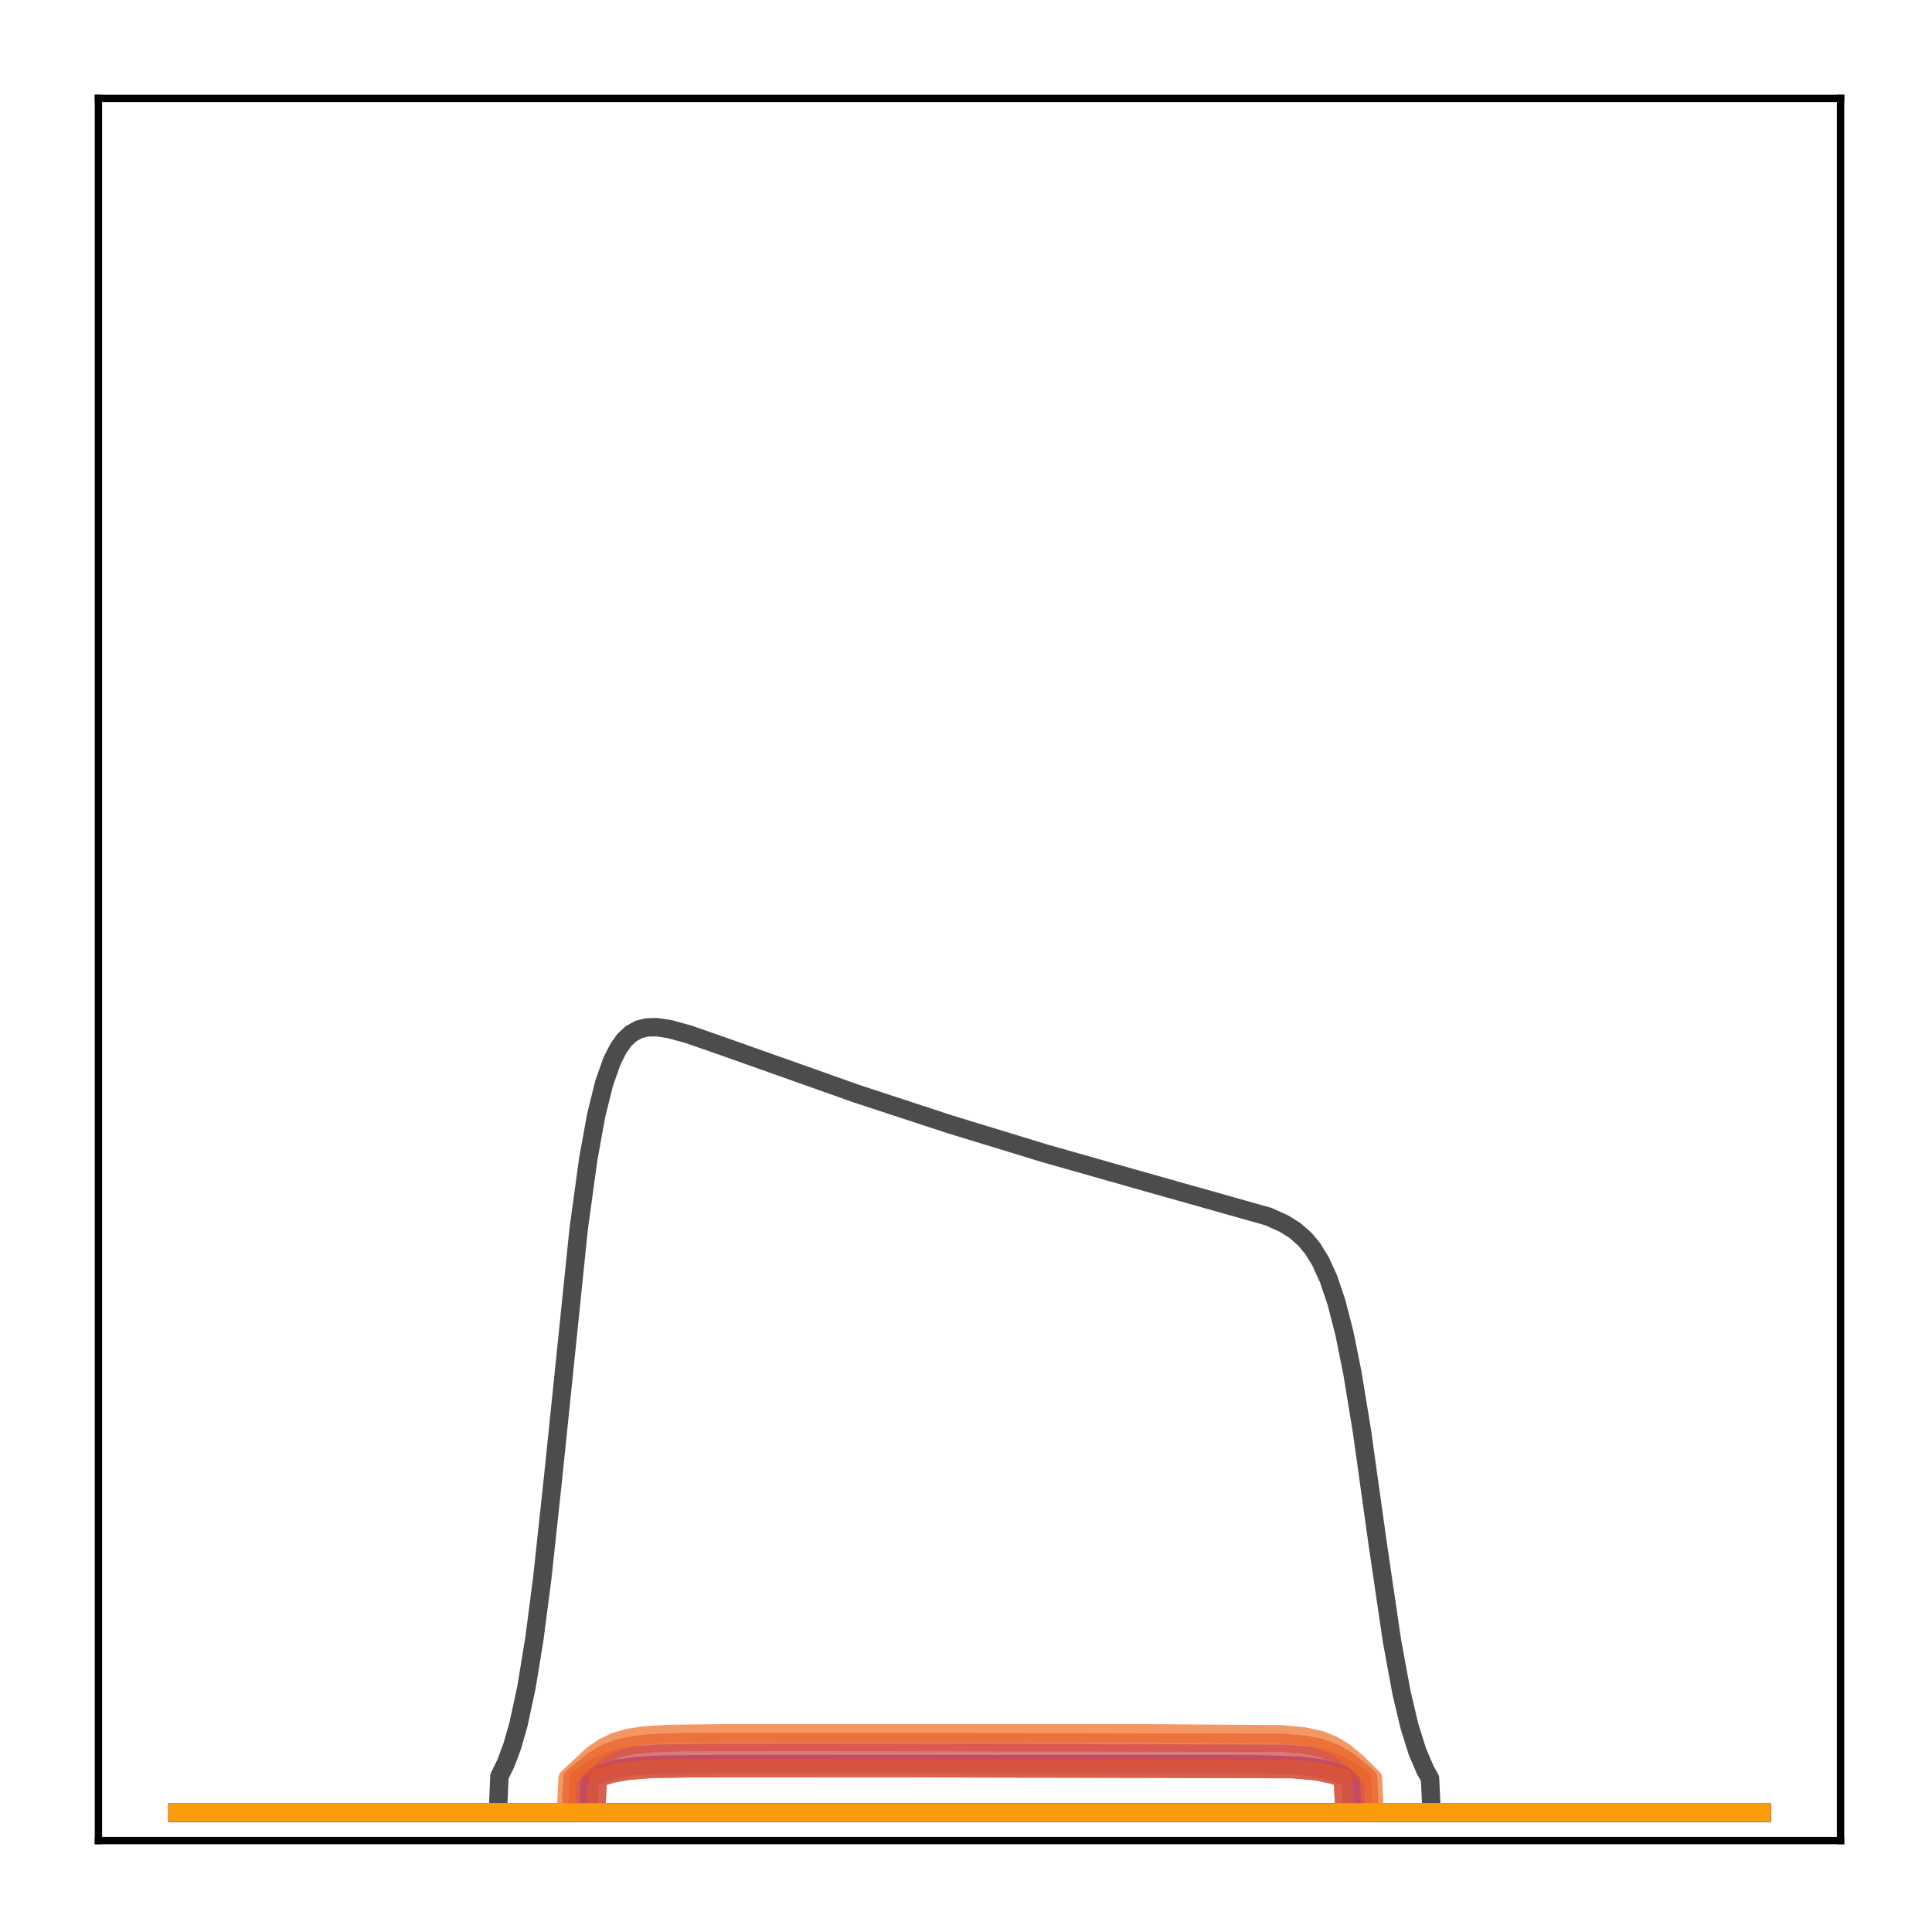 <?xml version="1.0" encoding="utf-8" standalone="no"?>
<!DOCTYPE svg PUBLIC "-//W3C//DTD SVG 1.1//EN"
  "http://www.w3.org/Graphics/SVG/1.1/DTD/svg11.dtd">
<!-- Created with matplotlib (http://matplotlib.org/) -->
<svg height="210pt" version="1.1" viewBox="0 0 210 210" width="210pt" xmlns="http://www.w3.org/2000/svg" xmlns:xlink="http://www.w3.org/1999/xlink">
 <defs>
  <style type="text/css">
*{stroke-linecap:butt;stroke-linejoin:round;}
  </style>
 </defs>
 <g id="figure_1">
  <g id="patch_1">
   <path d="M 0 210.76 
L 210.76 210.76 
L 210.76 0 
L 0 0 
z
" style="fill:#ffffff;"/>
  </g>
  <g id="axes_1">
   <g id="patch_2">
    <path d="M 10.7 200.06 
L 200.06 200.06 
L 200.06 10.7 
L 10.7 10.7 
z
" style="fill:#ffffff;"/>
   </g>
   <g id="matplotlib.axis_1"/>
   <g id="matplotlib.axis_2"/>
   <g id="line2d_1">
    <path clip-path="url(#p2f827e3d8b)" d="M 19.307 197.006 
L 54.115 197.006 
L 54.288 193.069 
L 54.977 191.68 
L 55.666 189.839 
L 56.356 187.431 
L 57.217 183.442 
L 58.079 178.177 
L 58.94 171.56 
L 60.147 160.343 
L 62.904 133.545 
L 63.938 126.009 
L 64.799 121.253 
L 65.661 117.763 
L 66.522 115.318 
L 67.212 113.957 
L 67.901 113.003 
L 68.59 112.363 
L 69.452 111.889 
L 70.313 111.674 
L 71.347 111.645 
L 72.726 111.846 
L 74.794 112.411 
L 78.757 113.789 
L 93.059 118.866 
L 103.226 122.202 
L 113.565 125.362 
L 124.249 128.397 
L 137.862 132.236 
L 139.585 133.011 
L 140.791 133.774 
L 141.825 134.685 
L 142.687 135.722 
L 143.548 137.123 
L 144.41 139.021 
L 145.272 141.572 
L 146.133 144.93 
L 146.995 149.2 
L 148.029 155.51 
L 149.752 167.815 
L 151.303 178.355 
L 152.337 183.981 
L 153.198 187.623 
L 154.06 190.379 
L 154.921 192.393 
L 155.438 193.313 
L 155.611 197.006 
L 191.453 197.006 
L 191.453 197.006 
" style="fill:none;opacity:0.7;stroke:#000004;stroke-linecap:square;stroke-width:2;"/>
   </g>
   <g id="line2d_2">
    <path clip-path="url(#p2f827e3d8b)" d="M 19.307 197.006 
L 191.453 197.006 
L 191.453 197.006 
" style="fill:none;opacity:0.7;stroke:#050417;stroke-linecap:square;stroke-width:2;"/>
   </g>
   <g id="line2d_3">
    <path clip-path="url(#p2f827e3d8b)" d="M 19.307 197.006 
L 191.453 197.006 
L 191.453 197.006 
" style="fill:none;opacity:0.7;stroke:#110a30;stroke-linecap:square;stroke-width:2;"/>
   </g>
   <g id="line2d_4">
    <path clip-path="url(#p2f827e3d8b)" d="M 19.307 197.006 
L 191.453 197.006 
L 191.453 197.006 
" style="fill:none;opacity:0.7;stroke:#210c4a;stroke-linecap:square;stroke-width:2;"/>
   </g>
   <g id="line2d_5">
    <path clip-path="url(#p2f827e3d8b)" d="M 19.307 197.006 
L 191.453 197.006 
L 191.453 197.006 
" style="fill:none;opacity:0.7;stroke:#340a5f;stroke-linecap:square;stroke-width:2;"/>
   </g>
   <g id="line2d_6">
    <path clip-path="url(#p2f827e3d8b)" d="M 19.307 197.006 
L 191.453 197.006 
L 191.453 197.006 
" style="fill:none;opacity:0.7;stroke:#450a69;stroke-linecap:square;stroke-width:2;"/>
   </g>
   <g id="line2d_7">
    <path clip-path="url(#p2f827e3d8b)" d="M 19.307 197.006 
L 191.453 197.006 
L 191.453 197.006 
" style="fill:none;opacity:0.7;stroke:#57106e;stroke-linecap:square;stroke-width:2;"/>
   </g>
   <g id="line2d_8">
    <path clip-path="url(#p2f827e3d8b)" d="M 19.307 197.006 
L 191.453 197.006 
L 191.453 197.006 
" style="fill:none;opacity:0.7;stroke:#69166e;stroke-linecap:square;stroke-width:2;"/>
   </g>
   <g id="line2d_9">
    <path clip-path="url(#p2f827e3d8b)" d="M 19.307 197.006 
L 191.453 197.006 
L 191.453 197.006 
" style="fill:none;opacity:0.7;stroke:#7a1d6d;stroke-linecap:square;stroke-width:2;"/>
   </g>
   <g id="line2d_10">
    <path clip-path="url(#p2f827e3d8b)" d="M 19.307 197.006 
L 63.938 197.006 
L 64.11 193.337 
L 65.661 192.662 
L 67.212 192.235 
L 69.107 191.959 
L 71.864 191.805 
L 78.068 191.746 
L 136.828 191.765 
L 141.308 191.914 
L 143.548 192.2 
L 145.099 192.603 
L 146.65 193.25 
L 146.822 193.337 
L 146.995 197.006 
L 191.453 197.006 
L 191.453 197.006 
" style="fill:none;opacity:0.7;stroke:#8c2369;stroke-linecap:square;stroke-width:2;"/>
   </g>
   <g id="line2d_11">
    <path clip-path="url(#p2f827e3d8b)" d="M 19.307 197.006 
L 191.453 197.006 
L 191.453 197.006 
" style="fill:none;opacity:0.7;stroke:#9b2964;stroke-linecap:square;stroke-width:2;"/>
   </g>
   <g id="line2d_12">
    <path clip-path="url(#p2f827e3d8b)" d="M 19.307 197.006 
L 64.799 197.006 
L 64.971 193.276 
L 66.522 192.787 
L 68.246 192.476 
L 70.658 192.285 
L 75.138 192.199 
L 97.195 192.187 
L 140.447 192.293 
L 143.031 192.523 
L 144.755 192.876 
L 145.961 193.276 
L 146.133 197.006 
L 191.453 197.006 
L 191.453 197.006 
" style="fill:none;opacity:0.7;stroke:#ad305d;stroke-linecap:square;stroke-width:2;"/>
   </g>
   <g id="line2d_13">
    <path clip-path="url(#p2f827e3d8b)" d="M 19.307 197.006 
L 191.453 197.006 
L 191.453 197.006 
" style="fill:none;opacity:0.7;stroke:#bd3853;stroke-linecap:square;stroke-width:2;"/>
   </g>
   <g id="line2d_14">
    <path clip-path="url(#p2f827e3d8b)" d="M 19.307 197.006 
L 62.731 197.006 
L 62.904 193.316 
L 64.627 192.172 
L 66.005 191.513 
L 67.384 191.088 
L 69.107 190.793 
L 71.692 190.61 
L 76.689 190.537 
L 109.429 190.529 
L 139.757 190.632 
L 142.342 190.861 
L 144.065 191.224 
L 145.444 191.731 
L 146.822 192.482 
L 148.029 193.316 
L 148.201 197.006 
L 191.453 197.006 
L 191.453 197.006 
" style="fill:none;opacity:0.7;stroke:#cc4248;stroke-linecap:square;stroke-width:2;"/>
   </g>
   <g id="line2d_15">
    <path clip-path="url(#p2f827e3d8b)" d="M 19.307 197.006 
L 62.042 197.006 
L 62.214 193.234 
L 64.455 191.391 
L 65.833 190.577 
L 67.212 190.045 
L 68.762 189.698 
L 70.83 189.479 
L 74.449 189.363 
L 85.822 189.336 
L 139.413 189.441 
L 141.998 189.672 
L 143.721 190.045 
L 145.099 190.577 
L 146.305 191.273 
L 147.684 192.33 
L 148.718 193.234 
L 148.89 197.006 
L 191.453 197.006 
L 191.453 197.006 
" style="fill:none;opacity:0.7;stroke:#d94d3d;stroke-linecap:square;stroke-width:2;"/>
   </g>
   <g id="line2d_16">
    <path clip-path="url(#p2f827e3d8b)" d="M 19.307 197.006 
L 64.799 197.006 
L 64.971 193.276 
L 66.522 192.787 
L 68.246 192.476 
L 70.658 192.285 
L 75.138 192.199 
L 97.195 192.187 
L 140.447 192.293 
L 143.031 192.523 
L 144.755 192.876 
L 145.961 193.276 
L 146.133 197.006 
L 191.453 197.006 
L 191.453 197.006 
" style="fill:none;opacity:0.7;stroke:#e55c30;stroke-linecap:square;stroke-width:2;"/>
   </g>
   <g id="line2d_17">
    <path clip-path="url(#p2f827e3d8b)" d="M 19.307 197.006 
L 61.525 197.006 
L 61.697 193.277 
L 64.455 190.7 
L 65.661 189.886 
L 66.867 189.318 
L 68.246 188.912 
L 69.969 188.64 
L 72.553 188.477 
L 78.068 188.41 
L 124.421 188.405 
L 139.24 188.512 
L 141.825 188.751 
L 143.548 189.14 
L 144.927 189.7 
L 146.133 190.441 
L 147.512 191.59 
L 149.235 193.277 
L 149.407 197.006 
L 191.453 197.006 
L 191.453 197.006 
" style="fill:none;opacity:0.7;stroke:#ef6c23;stroke-linecap:square;stroke-width:2;"/>
   </g>
   <g id="line2d_18">
    <path clip-path="url(#p2f827e3d8b)" d="M 19.307 197.006 
L 191.453 197.006 
L 191.453 197.006 
" style="fill:none;opacity:0.7;stroke:#f67e14;stroke-linecap:square;stroke-width:2;"/>
   </g>
   <g id="line2d_19">
    <path clip-path="url(#p2f827e3d8b)" d="M 19.307 197.006 
L 191.453 197.006 
L 191.453 197.006 
" style="fill:none;opacity:0.7;stroke:#fa9207;stroke-linecap:square;stroke-width:2;"/>
   </g>
   <g id="line2d_20">
    <path clip-path="url(#p2f827e3d8b)" d="M 19.307 197.006 
L 191.453 197.006 
L 191.453 197.006 
" style="fill:none;opacity:0.7;stroke:#fca50a;stroke-linecap:square;stroke-width:2;"/>
   </g>
   <g id="patch_3">
    <path d="M 10.7 200.06 
L 10.7 10.7 
" style="fill:none;stroke:#000000;stroke-linecap:square;stroke-linejoin:miter;stroke-width:0.8;"/>
   </g>
   <g id="patch_4">
    <path d="M 200.06 200.06 
L 200.06 10.7 
" style="fill:none;stroke:#000000;stroke-linecap:square;stroke-linejoin:miter;stroke-width:0.8;"/>
   </g>
   <g id="patch_5">
    <path d="M 10.7 200.06 
L 200.06 200.06 
" style="fill:none;stroke:#000000;stroke-linecap:square;stroke-linejoin:miter;stroke-width:0.8;"/>
   </g>
   <g id="patch_6">
    <path d="M 10.7 10.7 
L 200.06 10.7 
" style="fill:none;stroke:#000000;stroke-linecap:square;stroke-linejoin:miter;stroke-width:0.8;"/>
   </g>
  </g>
 </g>
 <defs>
  <clipPath id="p2f827e3d8b">
   <rect height="189.36" width="189.36" x="10.7" y="10.7"/>
  </clipPath>
 </defs>
</svg>
